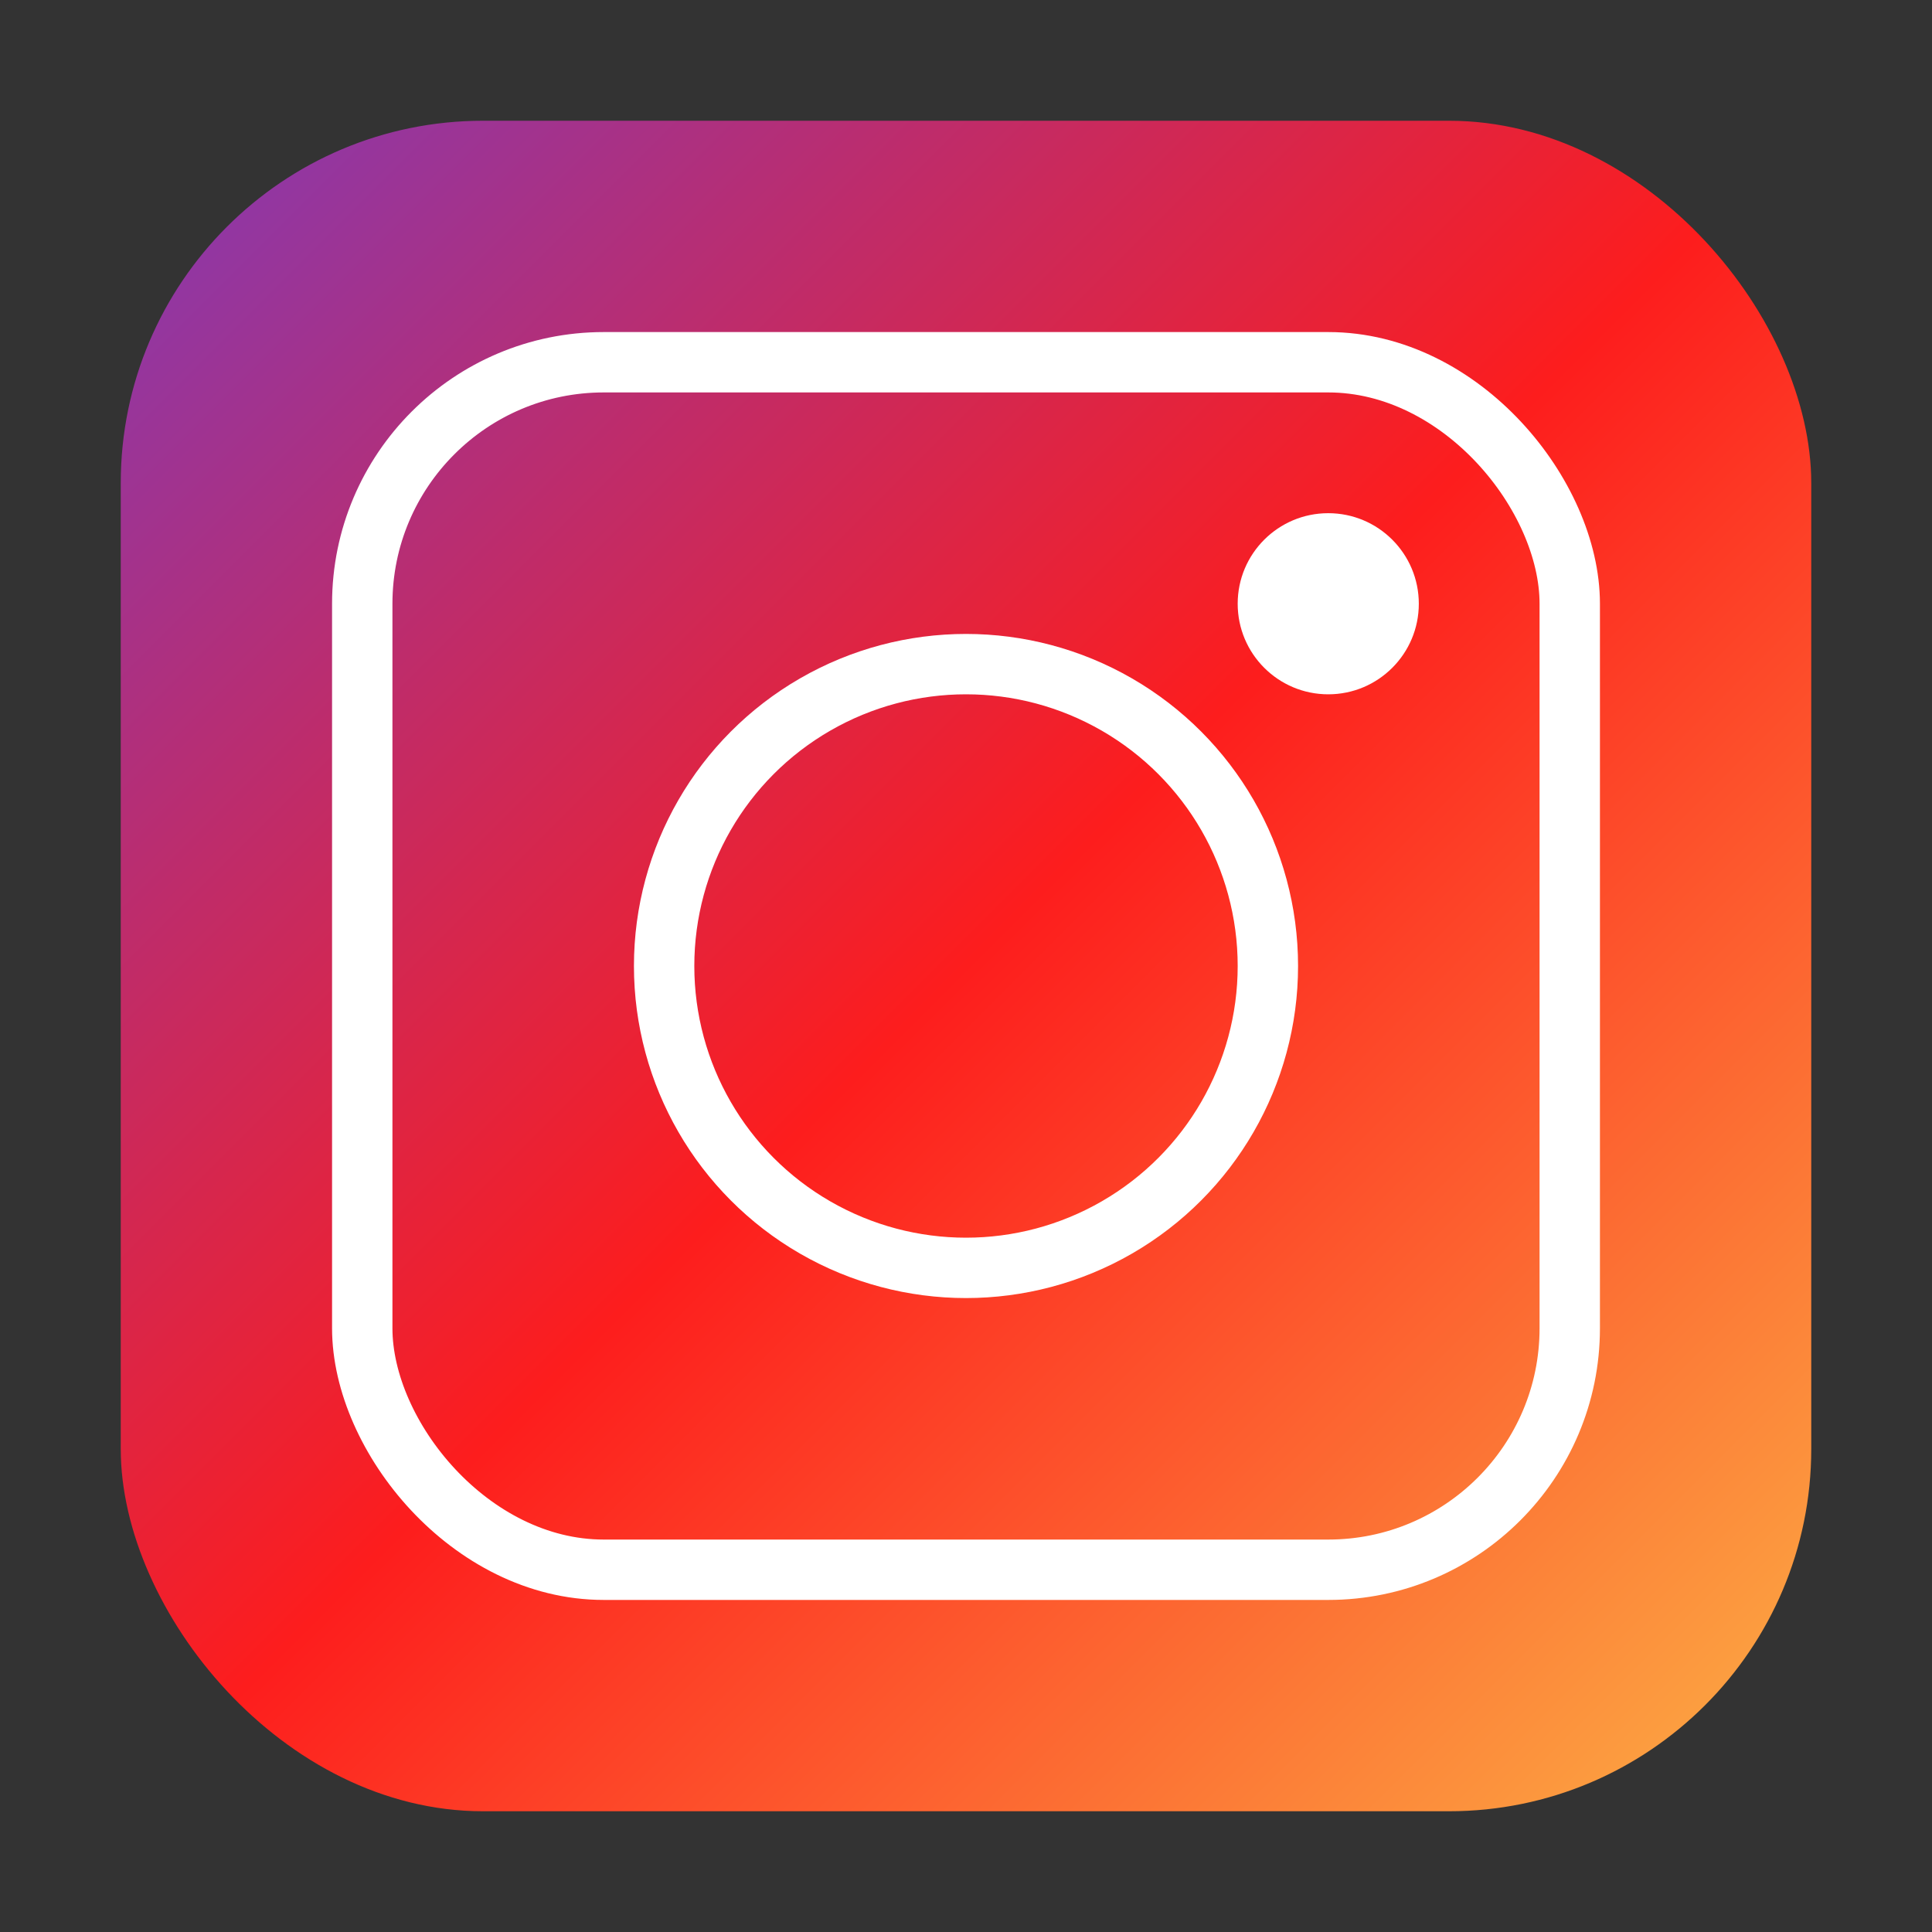 <svg width="128" height="128" viewBox="0 0 128 128" fill="none" xmlns="http://www.w3.org/2000/svg">
  <rect x="0" y="0" width="128" height="128" fill="#333333" stroke="none"/>
  <defs>
    <linearGradient id="ig-gradient" x1="0%" y1="0%" x2="100%" y2="100%">
      <stop offset="0%" style="stop-color:#833AB4"/>
      <stop offset="50%" style="stop-color:#FD1D1D"/>
      <stop offset="100%" style="stop-color:#FCB045"/>
    </linearGradient>
  </defs>
  <rect x="8" y="8" width="112" height="112" rx="24" fill="url(#ig-gradient)"/>
  <rect x="24" y="24" width="80" height="80" rx="16" fill="none" stroke="white" stroke-width="4"/>
  <circle cx="64" cy="64" r="20" fill="none" stroke="white" stroke-width="4"/>
  <circle cx="88" cy="40" r="6" fill="white"/>
</svg>